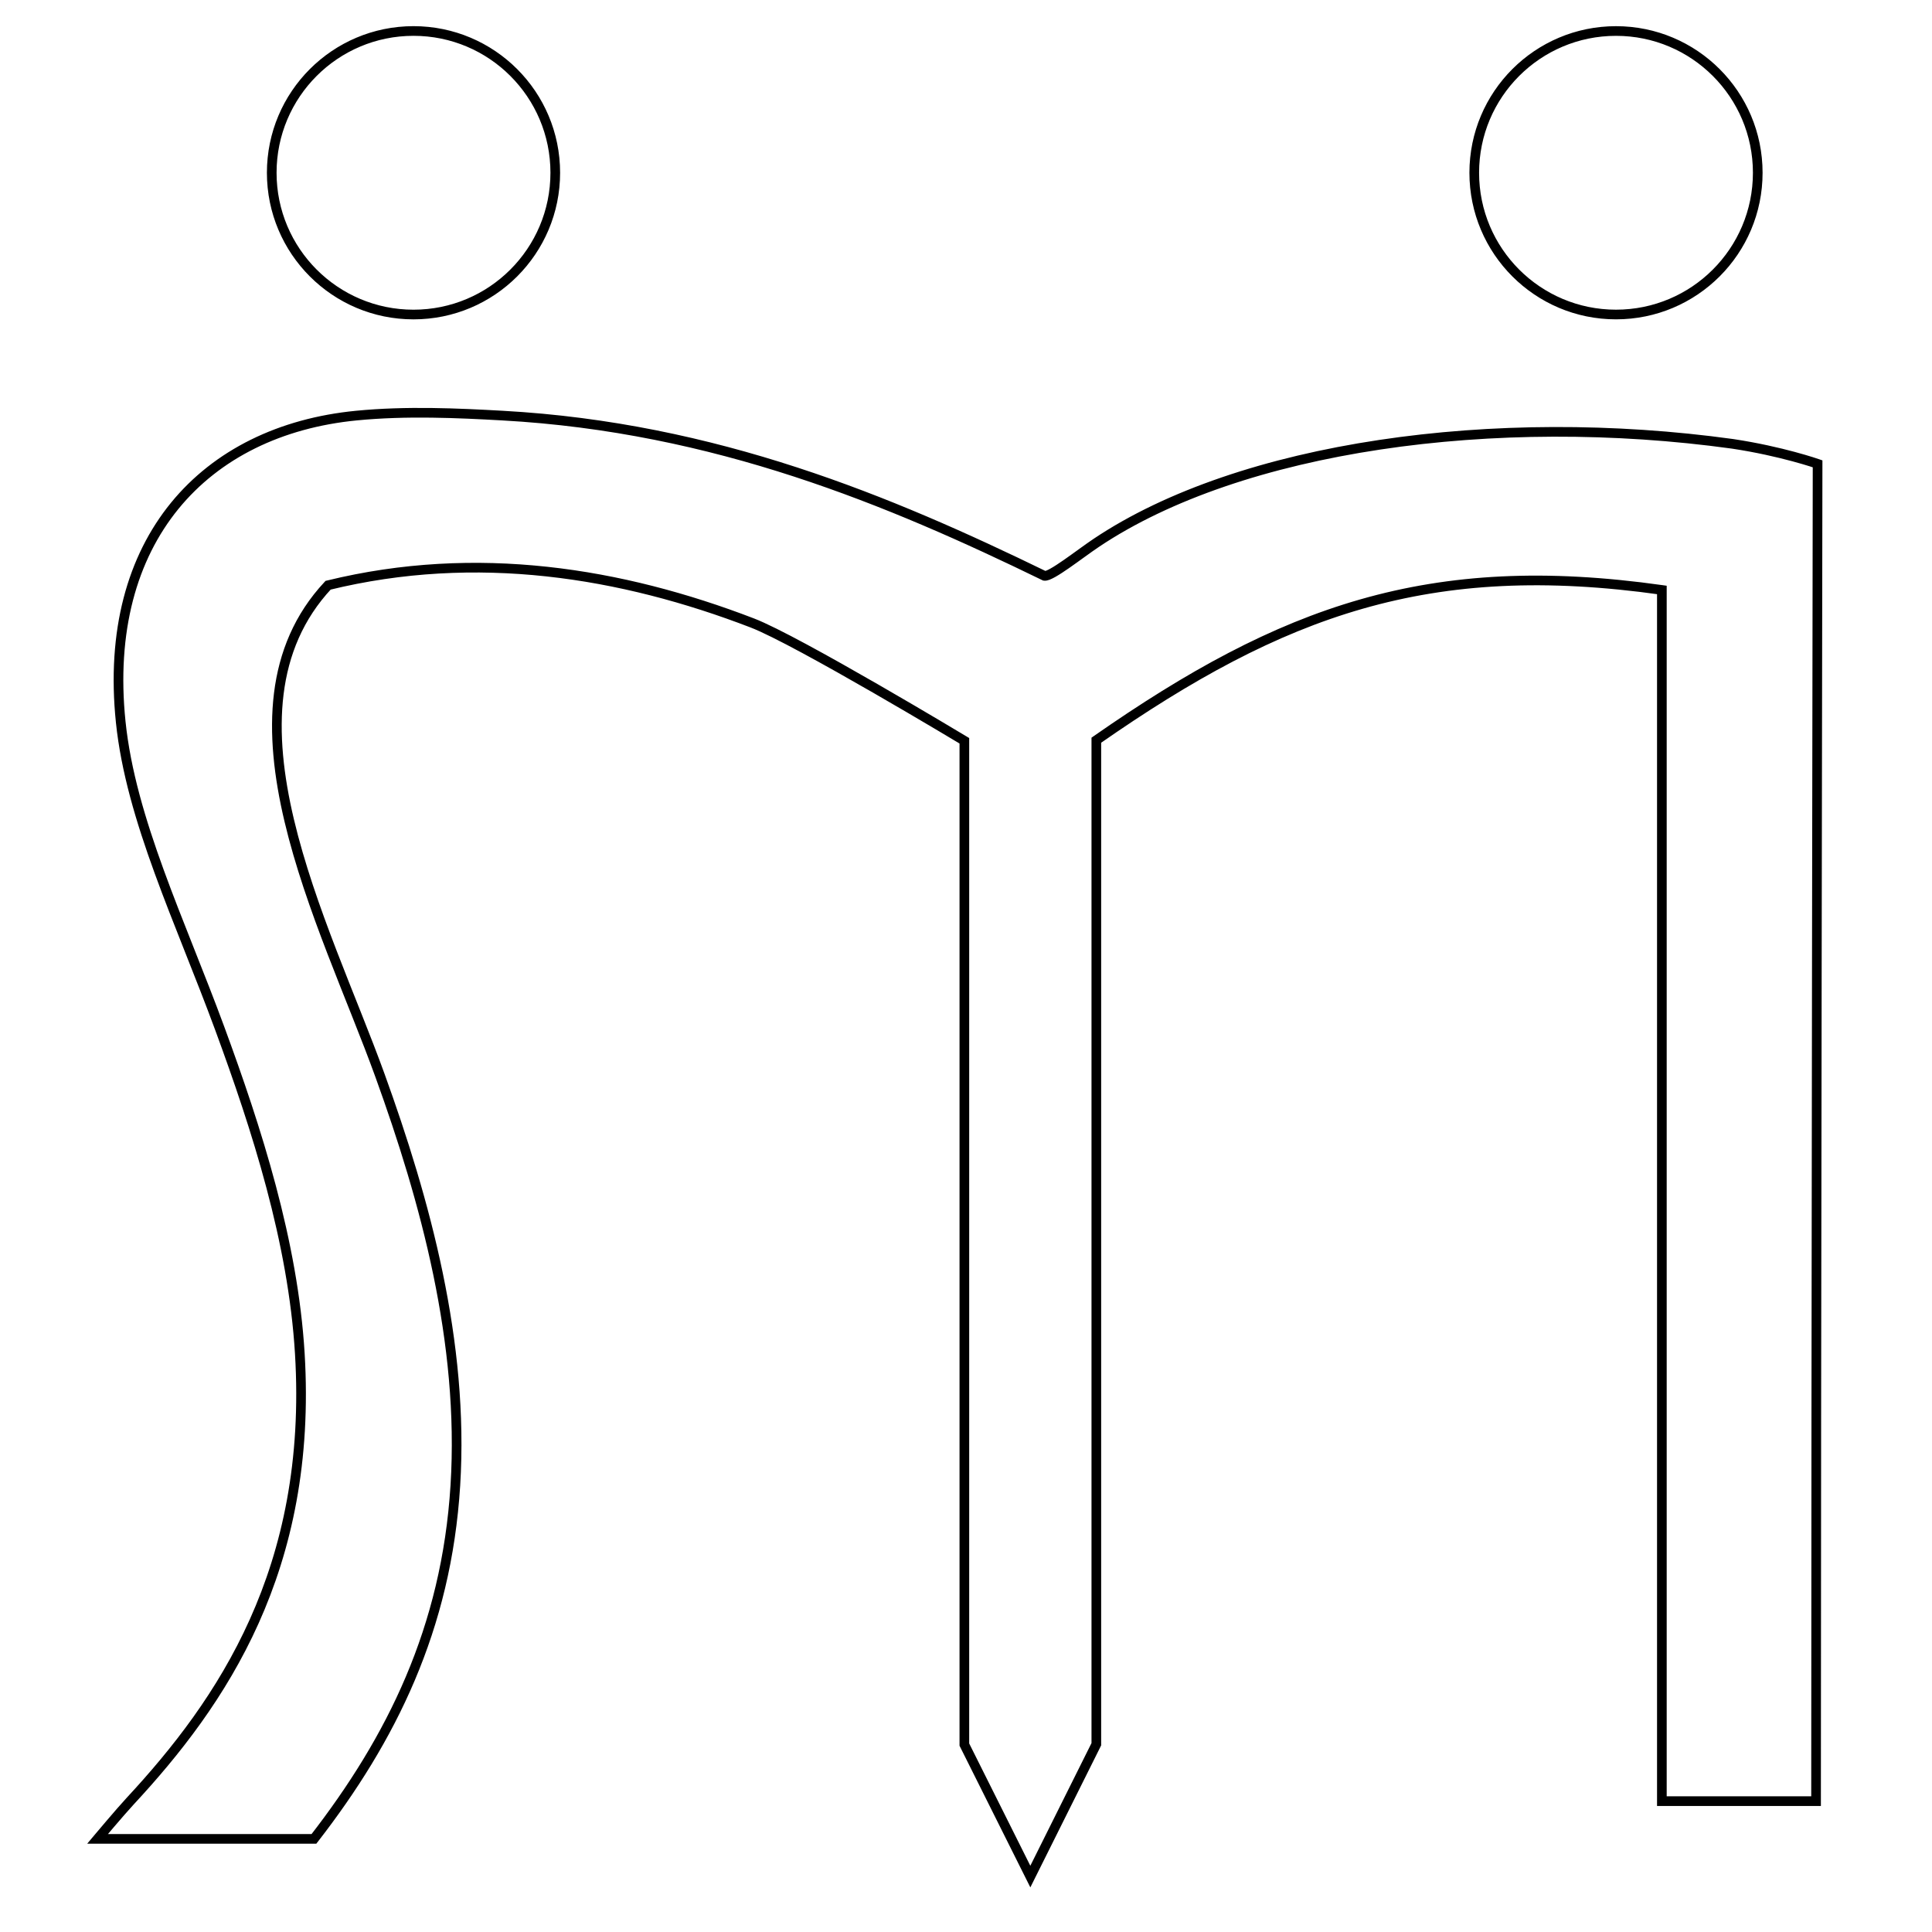 <svg version="1.1" id="logo" xmlns="http://www.w3.org/2000/svg" xmlns:xlink="http://www.w3.org/1999/xlink" x="0px" y="0px"
	  viewBox="0 0 100 100" enable-background="new 0 0 100 100" xml:space="preserve" >

	<defs>

         <linearGradient id="kuchaur" x1="0%" y1="0%" x2="100%" y2="0%" >

            <stop offset="0%" stop-color="#ff0000">
                <animate attributeName="stop-color" values="#ff0000; #0000ff; #00ffff; #ff0000" dur="5s" repeatCount="indefinite"></animate>
            </stop>

            <stop offset="50%" stop-color="#00ffff">
                <animate attributeName="stop-color" values="#00ffff; #ff0000; #0000ff ; #00ffff" dur="5s" repeatCount="indefinite"></animate>
            </stop>

            <stop offset="100%" stop-color="#0000ff">
                <animate attributeName="stop-color" values="#0000ff; #00ffff; #ff0000; #0000ff " dur="5s" repeatCount="indefinite"></animate>
            </stop>

        </linearGradient>


		<style type="text/css">
			#storymirror {
            stroke-dasharray: 2000;
            stroke-dashoffset:0;
            -webkit-animation:dash 6s linear forwards;
            -o-animation:dash 6s linear forwards;
            animation: dash 6s linear forwards;
            }

            #logo:hover #storymirror 
            {
                fill: url(#kuchaur);
            }

            	#storymirror1 {
            stroke-dasharray: 50;
            stroke-dashoffset:0;
            -webkit-animation:dash 50s linear forwards;
            -o-animation:dash 50s linear forwards;
            animation: dash 50s linear forwards;
            }
            	#storymirror2 {
            stroke-dasharray: 50;
            stroke-dashoffset:0;
            -webkit-animation:dash 50s linear forwards;
            -o-animation:dash 50s linear forwards;
            animation: dash 50s linear forwards;
            }


            @-webkit-keyframes dash {
            from {
            stroke-dashoffset: 2000;
            }
            to {
            stroke-dashoffset: 0;
            }
            }
		</style>
	</defs>


<path id="storymirror" fill="none" stroke="black" stroke-width=".5"  d="M89.677,22.973c2.553,0.384,4.401,1.034,4.401,1.034
	s-0.079,48.101-0.079,69.219c-1.219,0-6.761,0-7.981,0c0-20.896,0-41.794,0-62.691c-12.04-1.701-19.621,1.047-29.272,7.777
	c0,12.192,0,25.587,0,38.572c0,4.379,0,13.397,0,13.397l-3.416,6.85L49.915,90.3c0,0,0-8.586,0-13.172c0-10.791,0-21.177,0-32.444
	c0-2.289,0-6.342,0-6.342s-8.634-5.197-10.978-6.098c-6.774-2.605-14.266-3.834-21.955-1.952c-6.09,6.527-0.171,17.48,2.684,25.369
	c2.35,6.495,4.363,13.823,3.903,21.224c-0.461,7.416-3.316,13.134-7.319,18.295c-3.578,0-11.201,0-11.201,0s1.158-1.38,1.688-1.952
	c4.734-5.101,9.459-11.988,8.781-23.174c-0.351-5.79-2.228-11.616-4.147-16.831c-2.036-5.53-4.6-10.792-5.123-15.856
	c-0.975-9.437,4.353-15.091,12.197-15.856c2.604-0.254,5.255-0.128,7.562,0c11.03,0.611,20.066,4.408,28.053,8.294
	c0.335,0.059,1.82-1.13,2.684-1.708C64.218,23.091,77.404,21.274,89.677,22.973z"/>
<circle id="storymirror1" fill="none" stroke="#000000" stroke-width=".5" cx="21.403" cy="8.942" r="7.338"/>
<circle id="storymirror2" fill="none" stroke="#000000" stroke-width=".5" cx="83.644" cy="8.942" r="7.337"/>
</svg>
